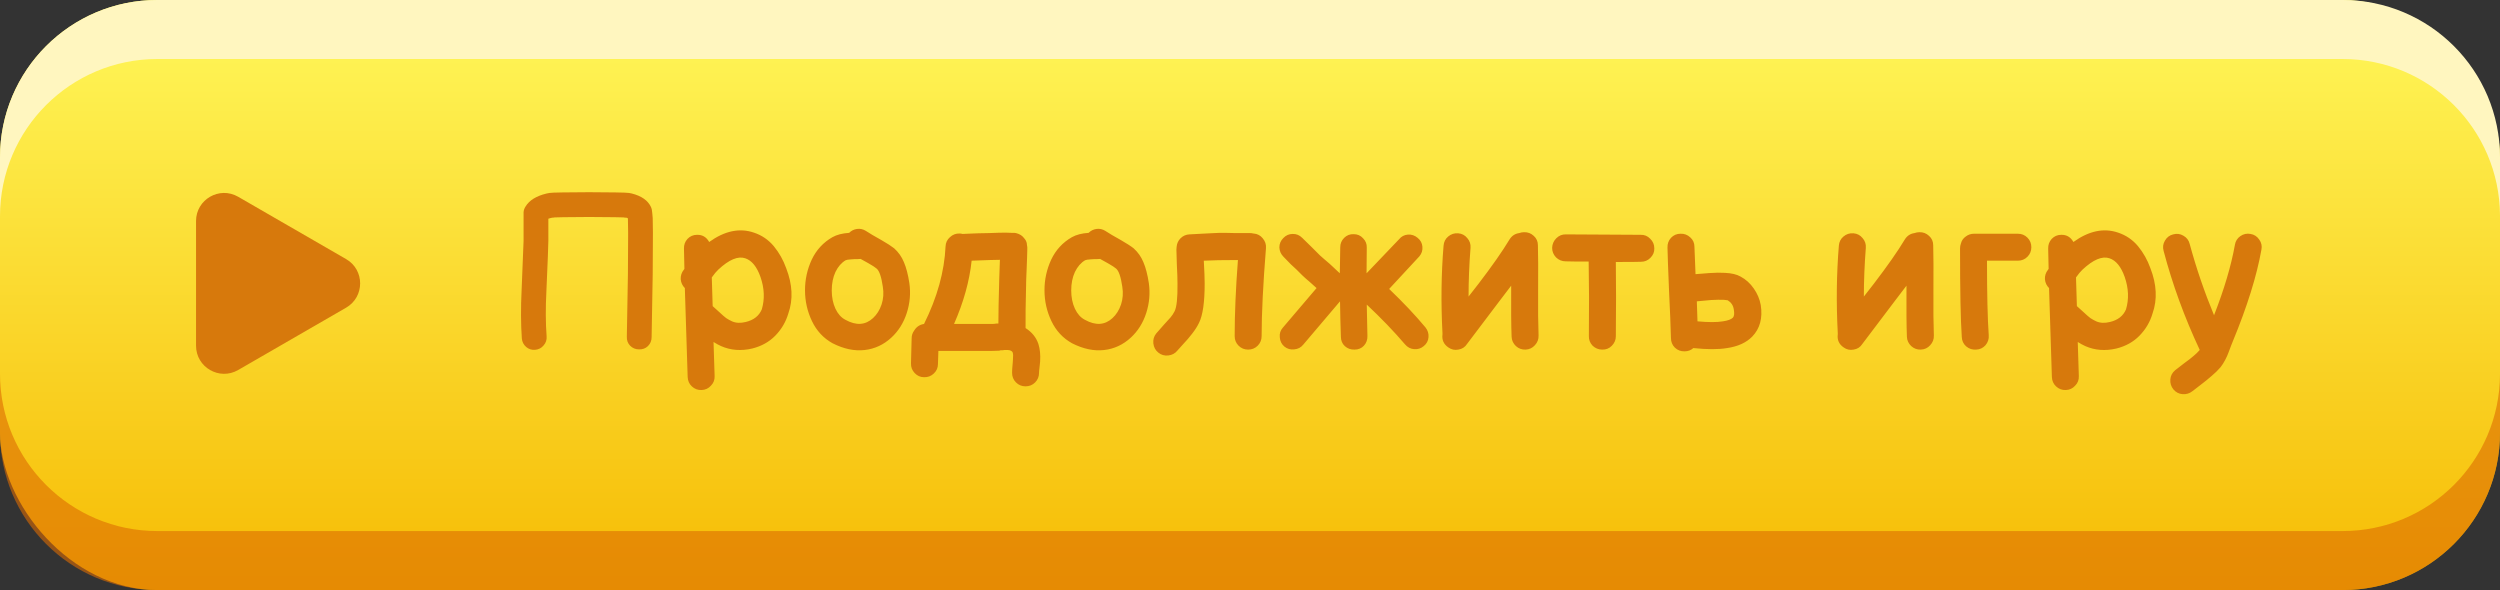 <svg width="322" height="76" viewBox="0 0 322 76" fill="none" xmlns="http://www.w3.org/2000/svg">
<rect x="0" y="0" width="322" height="76" fill="#333333" stroke="none"/>
<rect width="322" height="76" rx="20.267" fill="url(#paint0_linear)"/>
<path fill-rule="evenodd" clip-rule="evenodd" d="M20.267 0C9.074 0 0 9.074 0 20.267V55.733C0 55.768 8.68742e-05 55.803 0 55.837V27.867C0 16.674 9.074 7.6 20.267 7.6H301.733C312.891 7.6 321.942 16.616 322 27.76V20.267C322 9.074 312.926 0 301.733 0H20.267Z" fill="#FFF6BF"/>
<path fill-rule="evenodd" clip-rule="evenodd" d="M20.267 76C9.074 76 0 66.926 0 55.733V20.267C0 20.232 8.68742e-05 20.197 0 20.163V48.133C0 59.326 9.074 68.4 20.267 68.4H301.733C312.891 68.4 321.942 59.384 322 48.24V55.733C322 66.926 312.926 76 301.733 76H20.267Z" fill="#DC6B02" fill-opacity="0.6"/>
<path d="M44.578 33.37C46.988 34.761 46.988 38.239 44.578 39.63L30.672 47.659C28.262 49.05 25.25 47.311 25.25 44.529L25.25 28.471C25.25 25.689 28.262 23.95 30.672 25.341L44.578 33.37Z" fill="#D7790C"/>
<path d="M67.212 43.6C67.081 41.733 67.072 39.652 67.184 37.356C67.352 33.361 67.436 31.252 67.436 31.028V27.332C67.455 27.071 67.539 26.828 67.688 26.604C68.173 25.801 69.079 25.241 70.404 24.924C70.591 24.868 70.889 24.831 71.3 24.812C71.617 24.793 72.019 24.784 72.504 24.784C73.456 24.765 74.576 24.756 75.864 24.756C77.171 24.756 78.3 24.765 79.252 24.784C79.756 24.784 80.157 24.793 80.456 24.812C80.904 24.831 81.212 24.868 81.38 24.924C82.631 25.241 83.452 25.82 83.844 26.66C83.937 26.865 83.993 27.127 84.012 27.444C84.031 27.612 84.049 27.827 84.068 28.088C84.087 28.555 84.096 29.18 84.096 29.964C84.096 31.289 84.087 33.081 84.068 35.34C84.049 37.113 84.003 39.811 83.928 43.432C83.928 43.88 83.769 44.263 83.452 44.58C83.135 44.879 82.752 45.019 82.304 45C81.856 45 81.473 44.841 81.156 44.524C80.857 44.207 80.717 43.824 80.736 43.376C80.811 39.773 80.857 37.085 80.876 35.312C80.895 33.072 80.904 31.299 80.904 29.992C80.885 29.227 80.876 28.629 80.876 28.2L80.848 28.088C80.792 28.069 80.727 28.051 80.652 28.032H80.596C80.577 28.032 80.54 28.032 80.484 28.032C80.428 28.013 80.372 28.004 80.316 28.004C80.036 27.985 79.653 27.976 79.168 27.976C78.253 27.957 77.152 27.948 75.864 27.948C74.613 27.948 73.521 27.957 72.588 27.976C72.121 27.995 71.739 28.004 71.44 28.004C71.365 28.023 71.309 28.032 71.272 28.032H71.16C70.955 28.069 70.777 28.116 70.628 28.172V31.028C70.628 31.532 70.544 33.688 70.376 37.496C70.264 39.661 70.273 41.603 70.404 43.32C70.441 43.768 70.311 44.16 70.012 44.496C69.732 44.832 69.368 45.019 68.92 45.056C68.491 45.093 68.108 44.972 67.772 44.692C67.436 44.393 67.249 44.029 67.212 43.6ZM88.571 48.556C88.496 46.223 88.375 42.405 88.207 37.104C87.889 36.787 87.712 36.404 87.675 35.956C87.656 35.508 87.787 35.107 88.067 34.752L88.151 34.64L88.095 32.036C88.076 31.551 88.225 31.131 88.543 30.776C88.879 30.421 89.289 30.244 89.775 30.244C90.465 30.225 90.988 30.533 91.343 31.168C93.34 29.731 95.263 29.329 97.111 29.964C98.119 30.3 98.968 30.879 99.659 31.7C100.349 32.54 100.881 33.483 101.255 34.528C102.076 36.637 102.169 38.588 101.535 40.38C101.217 41.463 100.657 42.415 99.855 43.236C99.071 44.039 98.081 44.589 96.887 44.888C95.449 45.224 94.115 45.121 92.883 44.58C92.584 44.449 92.257 44.272 91.903 44.048C91.959 45.635 92.005 47.1 92.043 48.444C92.061 48.929 91.903 49.34 91.567 49.676C91.249 50.031 90.848 50.217 90.363 50.236C89.877 50.255 89.457 50.096 89.103 49.76C88.767 49.443 88.589 49.041 88.571 48.556ZM96.047 41.472C97.073 41.229 97.764 40.688 98.119 39.848C98.511 38.523 98.455 37.132 97.951 35.676C97.484 34.351 96.831 33.548 95.991 33.268C95.057 32.951 93.9 33.436 92.519 34.724C92.276 34.948 91.996 35.284 91.679 35.732L91.791 39.428L92.659 40.212C93.013 40.548 93.303 40.8 93.527 40.968C93.751 41.117 94.003 41.257 94.283 41.388C94.787 41.612 95.375 41.64 96.047 41.472ZM107.241 44.216C106.065 43.563 105.178 42.611 104.581 41.36C103.984 40.109 103.685 38.784 103.685 37.384C103.685 36.003 103.974 34.687 104.553 33.436C105.15 32.185 106.037 31.224 107.213 30.552C107.773 30.235 108.492 30.048 109.369 29.992C109.649 29.712 109.985 29.544 110.377 29.488C110.788 29.432 111.17 29.516 111.525 29.74C111.973 30.039 112.636 30.431 113.513 30.916C114.26 31.345 114.81 31.7 115.165 31.98C115.725 32.484 116.145 33.081 116.425 33.772C116.724 34.463 116.957 35.359 117.125 36.46C117.312 37.767 117.2 39.055 116.789 40.324C116.378 41.593 115.716 42.648 114.801 43.488C113.812 44.403 112.664 44.935 111.357 45.084C110.05 45.233 108.678 44.944 107.241 44.216ZM108.893 41.192C110.274 41.957 111.46 41.883 112.449 40.968C112.934 40.52 113.298 39.941 113.541 39.232C113.784 38.504 113.84 37.739 113.709 36.936C113.522 35.648 113.252 34.864 112.897 34.584C112.729 34.435 112.384 34.211 111.861 33.912L110.853 33.352C110.704 33.371 110.526 33.38 110.321 33.38H110.013C109.826 33.38 109.686 33.389 109.593 33.408C109.257 33.427 109.033 33.464 108.921 33.52C108.38 33.837 107.941 34.341 107.605 35.032C107.288 35.723 107.129 36.516 107.129 37.412C107.129 38.289 107.288 39.073 107.605 39.764C107.922 40.436 108.352 40.912 108.893 41.192ZM130.356 48.024C130.356 47.763 130.375 47.436 130.412 47.044L130.44 46.736C130.459 46.549 130.468 46.4 130.468 46.288C130.505 45.877 130.496 45.588 130.44 45.42C130.403 45.289 130.272 45.187 130.048 45.112C129.917 45.075 129.684 45.065 129.348 45.084C129.292 45.103 129.227 45.112 129.152 45.112C129.077 45.112 128.993 45.112 128.9 45.112C128.825 45.131 128.76 45.149 128.704 45.168C128.368 45.187 128.079 45.196 127.836 45.196H120.864L120.808 46.904C120.808 47.371 120.631 47.772 120.276 48.108C119.921 48.444 119.501 48.603 119.016 48.584C118.549 48.584 118.148 48.407 117.812 48.052C117.476 47.697 117.317 47.277 117.336 46.792L117.42 43.572C117.42 43.199 117.532 42.863 117.756 42.564C118.036 42.097 118.456 41.817 119.016 41.724C120.715 38.308 121.639 34.976 121.788 31.728C121.807 31.261 121.993 30.869 122.348 30.552C122.703 30.216 123.123 30.057 123.608 30.076C123.72 30.076 123.841 30.095 123.972 30.132C123.991 30.132 124.205 30.123 124.616 30.104C125.027 30.085 125.484 30.067 125.988 30.048C126.492 30.029 126.968 30.02 127.416 30.02C128.312 29.983 129.021 29.964 129.544 29.964C129.861 29.964 130.113 29.973 130.3 29.992H130.636C130.711 30.011 130.785 30.02 130.86 30.02C131.084 30.076 131.289 30.16 131.476 30.272C131.644 30.384 131.784 30.515 131.896 30.664C132.027 30.813 132.111 30.935 132.148 31.028L132.204 31.168C132.241 31.261 132.26 31.355 132.26 31.448C132.279 31.523 132.288 31.588 132.288 31.644C132.307 31.7 132.316 31.765 132.316 31.84V32.148C132.297 32.372 132.288 32.708 132.288 33.156C132.269 33.436 132.251 33.931 132.232 34.64C132.213 35.349 132.195 35.807 132.176 36.012C132.101 39.092 132.073 41.173 132.092 42.256C132.913 42.779 133.464 43.46 133.744 44.3C133.949 44.935 134.024 45.691 133.968 46.568L133.884 47.38C133.847 47.66 133.828 47.875 133.828 48.024C133.828 48.509 133.66 48.92 133.324 49.256C132.988 49.592 132.577 49.76 132.092 49.76C131.607 49.76 131.196 49.592 130.86 49.256C130.524 48.92 130.356 48.509 130.356 48.024ZM127.836 41.724C127.967 41.724 128.144 41.705 128.368 41.668H128.592C128.592 40.417 128.629 38.495 128.704 35.9L128.788 33.464C128.415 33.483 127.985 33.492 127.5 33.492C126.828 33.511 126.044 33.539 125.148 33.576C124.868 36.208 124.112 38.924 122.88 41.724H127.836ZM138.085 44.216C136.909 43.563 136.022 42.611 135.425 41.36C134.827 40.109 134.529 38.784 134.529 37.384C134.529 36.003 134.818 34.687 135.397 33.436C135.994 32.185 136.881 31.224 138.057 30.552C138.617 30.235 139.335 30.048 140.213 29.992C140.493 29.712 140.829 29.544 141.221 29.488C141.631 29.432 142.014 29.516 142.369 29.74C142.817 30.039 143.479 30.431 144.357 30.916C145.103 31.345 145.654 31.7 146.009 31.98C146.569 32.484 146.989 33.081 147.269 33.772C147.567 34.463 147.801 35.359 147.969 36.46C148.155 37.767 148.043 39.055 147.633 40.324C147.222 41.593 146.559 42.648 145.645 43.488C144.655 44.403 143.507 44.935 142.201 45.084C140.894 45.233 139.522 44.944 138.085 44.216ZM139.737 41.192C141.118 41.957 142.303 41.883 143.293 40.968C143.778 40.52 144.142 39.941 144.385 39.232C144.627 38.504 144.683 37.739 144.553 36.936C144.366 35.648 144.095 34.864 143.741 34.584C143.573 34.435 143.227 34.211 142.705 33.912L141.697 33.352C141.547 33.371 141.37 33.38 141.165 33.38H140.857C140.67 33.38 140.53 33.389 140.437 33.408C140.101 33.427 139.877 33.464 139.765 33.52C139.223 33.837 138.785 34.341 138.449 35.032C138.131 35.723 137.973 36.516 137.973 37.412C137.973 38.289 138.131 39.073 138.449 39.764C138.766 40.436 139.195 40.912 139.737 41.192ZM151.661 45.14C151.363 45.513 150.971 45.728 150.485 45.784C150 45.84 149.571 45.719 149.197 45.42C148.824 45.121 148.609 44.729 148.553 44.244C148.497 43.759 148.619 43.329 148.917 42.956L149.925 41.808C150.28 41.435 150.56 41.127 150.765 40.884C150.971 40.641 151.148 40.371 151.297 40.072C151.559 39.531 151.68 38.364 151.661 36.572C151.661 35.919 151.633 35.079 151.577 34.052C151.54 33.007 151.521 32.372 151.521 32.148C151.521 32.017 151.531 31.896 151.549 31.784C151.587 31.355 151.755 30.991 152.053 30.692C152.371 30.375 152.753 30.207 153.201 30.188C153.705 30.151 154.228 30.123 154.769 30.104C155.329 30.067 155.693 30.048 155.861 30.048C156.029 30.029 156.225 30.02 156.449 30.02C156.692 30.001 156.907 29.992 157.093 29.992H157.821C158.083 29.992 158.503 30.001 159.081 30.02C159.679 30.02 160.313 30.02 160.985 30.02C161.135 30.02 161.284 30.039 161.433 30.076H161.461C161.947 30.113 162.339 30.319 162.637 30.692C162.955 31.065 163.095 31.485 163.057 31.952C162.684 36.619 162.497 40.399 162.497 43.292C162.497 43.777 162.329 44.188 161.993 44.524C161.657 44.86 161.247 45.028 160.761 45.028C160.276 45.028 159.865 44.86 159.529 44.524C159.193 44.188 159.025 43.777 159.025 43.292C159.025 40.436 159.165 37.169 159.445 33.492C157.56 33.492 156.095 33.52 155.049 33.576C155.124 34.864 155.161 35.853 155.161 36.544C155.161 38.933 154.919 40.613 154.433 41.584C154.228 42.013 153.939 42.471 153.565 42.956C153.211 43.423 152.819 43.88 152.389 44.328C151.979 44.776 151.736 45.047 151.661 45.14ZM167.864 44.384C167.565 44.757 167.173 44.963 166.688 45C166.221 45.056 165.801 44.935 165.428 44.636C165.073 44.337 164.877 43.945 164.84 43.46C164.784 42.975 164.915 42.555 165.232 42.2L169.572 37.104L168.732 36.348L168.116 35.816L167.752 35.48L166.996 34.724L166.268 34.052L165.316 33.072C164.98 32.736 164.803 32.335 164.784 31.868C164.784 31.401 164.952 31 165.288 30.664C165.624 30.309 166.025 30.132 166.492 30.132C166.959 30.113 167.369 30.281 167.724 30.636L168.9 31.784L170.02 32.904C170.263 33.128 170.421 33.268 170.496 33.324C170.571 33.38 170.832 33.604 171.28 33.996L172.568 35.2L172.624 31.84C172.624 31.373 172.792 30.972 173.128 30.636C173.464 30.3 173.875 30.141 174.36 30.16C174.845 30.16 175.247 30.337 175.564 30.692C175.9 31.028 176.059 31.429 176.04 31.896C176.021 32.923 176.012 34.024 176.012 35.2L180.184 30.832C180.483 30.459 180.865 30.253 181.332 30.216C181.799 30.179 182.219 30.319 182.592 30.636C182.965 30.935 183.171 31.317 183.208 31.784C183.245 32.251 183.115 32.661 182.816 33.016L178.924 37.216C180.753 38.971 182.312 40.623 183.6 42.172C183.899 42.545 184.029 42.965 183.992 43.432C183.955 43.899 183.749 44.281 183.376 44.58C183.021 44.879 182.611 45.009 182.144 44.972C181.677 44.935 181.285 44.729 180.968 44.356C179.549 42.695 177.907 40.987 176.04 39.232C176.059 40.501 176.087 41.845 176.124 43.264C176.143 43.749 175.993 44.169 175.676 44.524C175.359 44.86 174.957 45.028 174.472 45.028C173.987 45.047 173.567 44.897 173.212 44.58C172.876 44.263 172.708 43.861 172.708 43.376C172.652 41.827 172.615 40.315 172.596 38.84H172.568L167.864 44.384ZM186.547 44.748C185.949 44.337 185.697 43.777 185.791 43.068V42.9C185.585 39.017 185.632 35.265 185.931 31.644C185.968 31.159 186.164 30.767 186.519 30.468C186.892 30.151 187.321 30.011 187.807 30.048C188.292 30.085 188.684 30.291 188.983 30.664C189.3 31.019 189.44 31.439 189.403 31.924C189.235 34.108 189.151 36.199 189.151 38.196L190.439 36.544C192.193 34.248 193.519 32.353 194.415 30.86C194.713 30.375 195.133 30.095 195.675 30.02C195.88 29.945 196.085 29.908 196.291 29.908C196.776 29.889 197.196 30.048 197.551 30.384C197.905 30.701 198.083 31.103 198.083 31.588C198.12 32.783 198.129 34.715 198.111 37.384C198.092 39.829 198.111 41.771 198.167 43.208C198.185 43.693 198.027 44.113 197.691 44.468C197.373 44.823 196.972 45.009 196.487 45.028C196.02 45.047 195.609 44.897 195.255 44.58C194.9 44.244 194.713 43.843 194.695 43.376C194.639 41.976 194.62 39.783 194.639 36.796L193.211 38.672C190.579 42.144 189.16 44.02 188.955 44.3C188.693 44.711 188.32 44.953 187.835 45.028C187.368 45.121 186.939 45.028 186.547 44.748ZM208.119 43.32C208.119 43.787 207.942 44.197 207.587 44.552C207.251 44.888 206.841 45.047 206.355 45.028C205.889 45.028 205.478 44.86 205.123 44.524C204.787 44.169 204.629 43.749 204.647 43.264C204.685 39.736 204.675 36.544 204.619 33.688C203.126 33.688 202.137 33.679 201.651 33.66C201.185 33.66 200.774 33.492 200.419 33.156C200.083 32.801 199.915 32.391 199.915 31.924C199.934 31.439 200.111 31.028 200.447 30.692C200.802 30.337 201.222 30.169 201.707 30.188C207.083 30.225 210.285 30.244 211.311 30.244C211.797 30.225 212.207 30.393 212.543 30.748C212.898 31.084 213.075 31.495 213.075 31.98C213.094 32.447 212.926 32.857 212.571 33.212C212.235 33.548 211.834 33.716 211.367 33.716C211.05 33.735 209.967 33.744 208.119 33.744C208.157 36.619 208.157 39.811 208.119 43.32ZM216.984 45.252C216.499 45.271 216.079 45.112 215.724 44.776C215.388 44.44 215.22 44.029 215.22 43.544C215.183 42.088 215.099 40.025 214.968 37.356C214.856 34.668 214.791 32.848 214.772 31.896C214.754 31.411 214.903 30.991 215.22 30.636C215.556 30.281 215.967 30.104 216.452 30.104C216.938 30.085 217.358 30.244 217.712 30.58C218.067 30.897 218.244 31.299 218.244 31.784L218.384 35.312C219.056 35.256 219.644 35.209 220.148 35.172C220.932 35.116 221.604 35.107 222.164 35.144C223.023 35.181 223.695 35.34 224.18 35.62C224.852 35.975 225.422 36.488 225.888 37.16C226.355 37.832 226.654 38.541 226.784 39.288C227.046 40.968 226.682 42.321 225.692 43.348C224.927 44.132 223.844 44.627 222.444 44.832C221.343 45.019 219.896 45.019 218.104 44.832C217.787 45.112 217.414 45.252 216.984 45.252ZM218.636 41.388C220.036 41.519 221.128 41.519 221.912 41.388C222.547 41.295 222.976 41.136 223.2 40.912C223.368 40.725 223.406 40.371 223.312 39.848C223.238 39.344 222.976 38.952 222.528 38.672H222.472C222.435 38.672 222.37 38.663 222.276 38.644C222.202 38.625 222.108 38.616 221.996 38.616C221.567 38.597 221.026 38.607 220.372 38.644C219.85 38.681 219.243 38.737 218.552 38.812C218.59 39.783 218.618 40.641 218.636 41.388ZM237.461 44.748C236.863 44.337 236.611 43.777 236.705 43.068V42.9C236.499 39.017 236.546 35.265 236.845 31.644C236.882 31.159 237.078 30.767 237.433 30.468C237.806 30.151 238.235 30.011 238.721 30.048C239.206 30.085 239.598 30.291 239.897 30.664C240.214 31.019 240.354 31.439 240.317 31.924C240.149 34.108 240.065 36.199 240.065 38.196L241.353 36.544C243.107 34.248 244.433 32.353 245.329 30.86C245.627 30.375 246.047 30.095 246.589 30.02C246.794 29.945 246.999 29.908 247.205 29.908C247.69 29.889 248.11 30.048 248.465 30.384C248.819 30.701 248.997 31.103 248.997 31.588C249.034 32.783 249.043 34.715 249.025 37.384C249.006 39.829 249.025 41.771 249.081 43.208C249.099 43.693 248.941 44.113 248.605 44.468C248.287 44.823 247.886 45.009 247.401 45.028C246.934 45.047 246.523 44.897 246.169 44.58C245.814 44.244 245.627 43.843 245.609 43.376C245.553 41.976 245.534 39.783 245.553 36.796L244.125 38.672C241.493 42.144 240.074 44.02 239.869 44.3C239.607 44.711 239.234 44.953 238.749 45.028C238.282 45.121 237.853 45.028 237.461 44.748ZM252.677 43.404C252.528 41.239 252.453 37.44 252.453 32.008C252.453 31.784 252.491 31.569 252.565 31.364C252.659 30.991 252.864 30.692 253.181 30.468C253.499 30.225 253.853 30.104 254.245 30.104H259.901C260.387 30.104 260.797 30.272 261.133 30.608C261.469 30.944 261.637 31.355 261.637 31.84C261.637 32.325 261.469 32.736 261.133 33.072C260.797 33.408 260.387 33.576 259.901 33.576H255.925C255.925 37.869 256 41.071 256.149 43.18C256.187 43.665 256.047 44.095 255.729 44.468C255.412 44.823 255.011 45.009 254.525 45.028C254.04 45.065 253.611 44.925 253.237 44.608C252.883 44.291 252.696 43.889 252.677 43.404ZM264.282 48.556C264.207 46.223 264.086 42.405 263.918 37.104C263.6 36.787 263.423 36.404 263.386 35.956C263.367 35.508 263.498 35.107 263.778 34.752L263.862 34.64L263.806 32.036C263.787 31.551 263.936 31.131 264.254 30.776C264.59 30.421 265 30.244 265.486 30.244C266.176 30.225 266.699 30.533 267.054 31.168C269.051 29.731 270.974 29.329 272.822 29.964C273.83 30.3 274.679 30.879 275.37 31.7C276.06 32.54 276.592 33.483 276.966 34.528C277.787 36.637 277.88 38.588 277.246 40.38C276.928 41.463 276.368 42.415 275.566 43.236C274.782 44.039 273.792 44.589 272.598 44.888C271.16 45.224 269.826 45.121 268.594 44.58C268.295 44.449 267.968 44.272 267.614 44.048C267.67 45.635 267.716 47.1 267.754 48.444C267.772 48.929 267.614 49.34 267.278 49.676C266.96 50.031 266.559 50.217 266.074 50.236C265.588 50.255 265.168 50.096 264.814 49.76C264.478 49.443 264.3 49.041 264.282 48.556ZM271.758 41.472C272.784 41.229 273.475 40.688 273.83 39.848C274.222 38.523 274.166 37.132 273.662 35.676C273.195 34.351 272.542 33.548 271.702 33.268C270.768 32.951 269.611 33.436 268.23 34.724C267.987 34.948 267.707 35.284 267.39 35.732L267.502 39.428L268.37 40.212C268.724 40.548 269.014 40.8 269.238 40.968C269.462 41.117 269.714 41.257 269.994 41.388C270.498 41.612 271.086 41.64 271.758 41.472ZM282.396 50.376C282.023 50.675 281.593 50.805 281.108 50.768C280.641 50.731 280.249 50.525 279.932 50.152C279.633 49.779 279.503 49.349 279.54 48.864C279.577 48.397 279.783 48.005 280.156 47.688C280.529 47.389 280.94 47.072 281.388 46.736C281.855 46.4 282.228 46.111 282.508 45.868C282.807 45.625 283.077 45.364 283.32 45.084V45.056C281.36 40.875 279.811 36.628 278.672 32.316C278.541 31.849 278.597 31.411 278.84 31C279.083 30.571 279.437 30.3 279.904 30.188C280.371 30.057 280.809 30.113 281.22 30.356C281.649 30.599 281.92 30.953 282.032 31.42C282.872 34.519 283.917 37.58 285.168 40.604C286.475 37.263 287.371 34.239 287.856 31.532C287.931 31.065 288.164 30.692 288.556 30.412C288.967 30.132 289.405 30.039 289.872 30.132C290.339 30.207 290.712 30.449 290.992 30.86C291.272 31.252 291.365 31.681 291.272 32.148C290.675 35.527 289.443 39.475 287.576 43.992C287.539 44.067 287.464 44.253 287.352 44.552L287.016 45.448C286.923 45.709 286.783 46.017 286.596 46.372C286.409 46.727 286.213 47.035 286.008 47.296C285.691 47.669 285.299 48.052 284.832 48.444C284.384 48.836 283.899 49.228 283.376 49.62C282.853 50.012 282.527 50.264 282.396 50.376Z" fill="#D7790C"/>
<defs>
<linearGradient id="paint0_linear" x1="161" y1="0" x2="161" y2="76" gradientUnits="userSpaceOnUse">
<stop stop-color="#FFF85B"/>
<stop offset="1" stop-color="#F6BB03"/>
</linearGradient>
</defs>
</svg>

